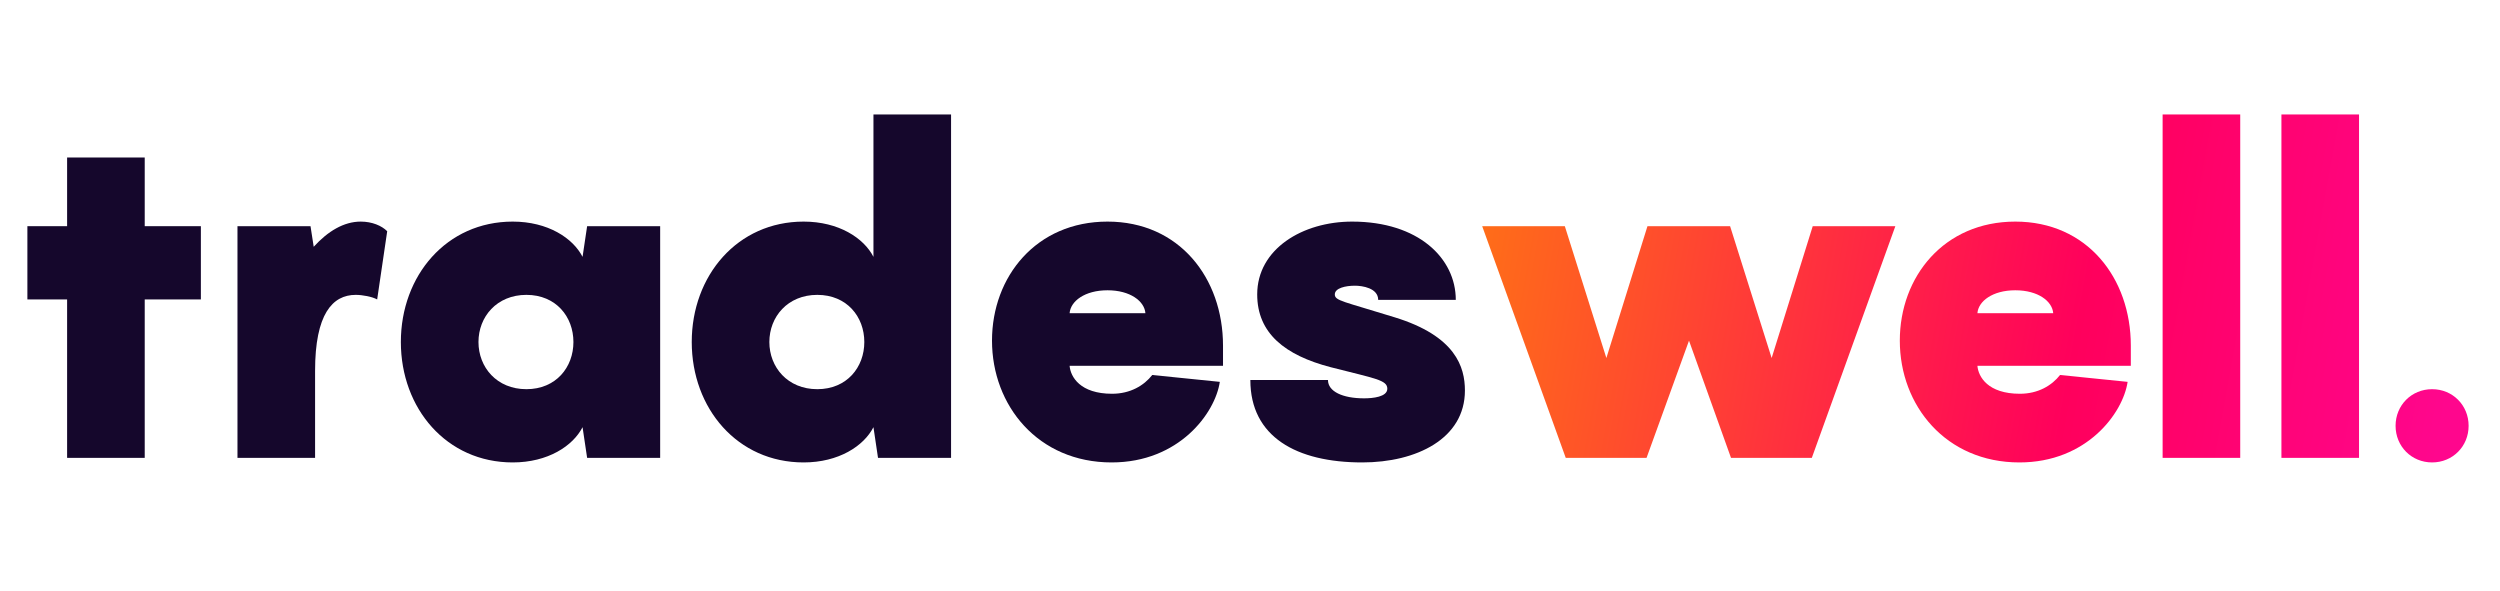 <svg width="186" height="44" viewBox="0 0 186 44" fill="none" xmlns="http://www.w3.org/2000/svg">
<path d="M14.945 16.828H10.767V11.718H4.993V16.828H2.038V22.278H4.993V34.065H10.767V22.278H14.945V16.828Z" fill="#15072C"/>
<path d="M26.838 16.487C25.582 16.487 24.393 17.203 23.34 18.361L23.102 16.828H17.668V34.065H23.442V27.592C23.442 23.368 24.733 21.938 26.465 21.938C26.974 21.938 27.688 22.074 28.061 22.278L28.808 17.203C28.401 16.794 27.688 16.487 26.838 16.487Z" fill="#15072C"/>
<path d="M29.824 25.446C29.824 30.386 33.22 34.405 38.145 34.405C40.761 34.405 42.629 33.179 43.342 31.782L43.682 34.065H49.116V16.828H43.682L43.342 19.11C42.629 17.713 40.761 16.487 38.145 16.487C33.22 16.487 29.824 20.507 29.824 25.446ZM35.598 25.446C35.598 23.573 36.956 21.938 39.164 21.938C41.372 21.938 42.663 23.573 42.663 25.446C42.663 27.32 41.372 28.955 39.164 28.955C36.956 28.955 35.598 27.32 35.598 25.446Z" fill="#15072C"/>
<path d="M51.466 25.446C51.466 30.386 54.863 34.405 59.788 34.405C62.403 34.405 64.271 33.179 64.985 31.782L65.324 34.065H70.759V8.516H64.985V19.11C64.271 17.713 62.403 16.487 59.788 16.487C54.863 16.487 51.466 20.507 51.466 25.446ZM57.24 25.446C57.24 23.573 58.599 21.938 60.807 21.938C63.015 21.938 64.305 23.573 64.305 25.446C64.305 27.32 63.015 28.955 60.807 28.955C58.599 28.955 57.24 27.32 57.24 25.446Z" fill="#15072C"/>
<path d="M90.992 25.719C90.992 20.677 87.731 16.487 82.399 16.487C77.1 16.487 73.805 20.575 73.805 25.344C73.805 30.181 77.236 34.405 82.704 34.405C87.731 34.405 90.415 30.726 90.754 28.41L85.727 27.899C85.116 28.682 84.097 29.296 82.738 29.296C80.361 29.296 79.647 28.035 79.579 27.218H90.992V25.719ZM79.579 23.3C79.647 22.414 80.7 21.597 82.399 21.597C84.097 21.597 85.15 22.414 85.218 23.3H79.579Z" fill="#15072C"/>
<path d="M93.026 28.273C93.026 32.498 96.457 34.405 101.348 34.405C105.39 34.405 108.99 32.634 108.99 29.057C108.99 27.32 108.311 25.003 103.76 23.607C99.921 22.414 99.31 22.38 99.31 21.904C99.31 21.427 100.125 21.256 100.805 21.256C101.348 21.256 102.537 21.427 102.537 22.312H108.311C108.311 19.212 105.526 16.487 100.601 16.487C96.899 16.487 93.536 18.531 93.536 21.904C93.536 24.799 95.608 26.434 99.004 27.32C102.333 28.171 103.216 28.273 103.216 28.921C103.216 29.534 102.129 29.636 101.484 29.636C99.888 29.636 98.801 29.125 98.801 28.273H93.026Z" fill="#15072C"/>
<path d="M134.867 16.828L131.81 26.638L128.719 16.828H122.571L119.514 26.638L116.423 16.828H110.275L116.491 34.065H122.503L125.662 25.344L128.787 34.065H134.799L141.014 16.828H134.867Z" fill="url(#paint0_linear)"/>
<path d="M158.533 25.719C158.533 20.677 155.272 16.487 149.939 16.487C144.641 16.487 141.346 20.575 141.346 25.344C141.346 30.181 144.777 34.405 150.245 34.405C155.272 34.405 157.955 30.726 158.295 28.41L153.268 27.899C152.657 28.682 151.638 29.296 150.279 29.296C147.901 29.296 147.188 28.035 147.12 27.218H158.533V25.719ZM147.12 23.3C147.188 22.414 148.241 21.597 149.939 21.597C151.638 21.597 152.691 22.414 152.759 23.3H147.12Z" fill="url(#paint1_linear)"/>
<path d="M166.673 8.516H160.899V34.065H166.673V8.516Z" fill="url(#paint2_linear)"/>
<path d="M175.512 8.516H169.738V34.065H175.512V8.516Z" fill="url(#paint3_linear)"/>
<path d="M180.948 34.405C182.476 34.405 183.665 33.213 183.665 31.68C183.665 30.147 182.476 28.955 180.948 28.955C179.42 28.955 178.231 30.147 178.231 31.68C178.231 33.213 179.42 34.405 180.948 34.405Z" fill="url(#paint4_linear)"/>
<defs>
<linearGradient id="paint0_linear" x1="110.275" y1="18.508" x2="181.823" y2="31.416" gradientUnits="userSpaceOnUse">
<stop stop-color="#FF6C19"/>
<stop offset="0.615" stop-color="#FF005C"/>
<stop offset="1" stop-color="#FF068D"/>
</linearGradient>
<linearGradient id="paint1_linear" x1="110.275" y1="18.508" x2="181.823" y2="31.416" gradientUnits="userSpaceOnUse">
<stop stop-color="#FF6C19"/>
<stop offset="0.615" stop-color="#FF005C"/>
<stop offset="1" stop-color="#FF068D"/>
</linearGradient>
<linearGradient id="paint2_linear" x1="110.275" y1="18.508" x2="181.823" y2="31.416" gradientUnits="userSpaceOnUse">
<stop stop-color="#FF6C19"/>
<stop offset="0.615" stop-color="#FF005C"/>
<stop offset="1" stop-color="#FF068D"/>
</linearGradient>
<linearGradient id="paint3_linear" x1="110.275" y1="18.508" x2="181.823" y2="31.416" gradientUnits="userSpaceOnUse">
<stop stop-color="#FF6C19"/>
<stop offset="0.615" stop-color="#FF005C"/>
<stop offset="1" stop-color="#FF068D"/>
</linearGradient>
<linearGradient id="paint4_linear" x1="110.275" y1="18.508" x2="181.823" y2="31.416" gradientUnits="userSpaceOnUse">
<stop stop-color="#FF6C19"/>
<stop offset="0.615" stop-color="#FF005C"/>
<stop offset="1" stop-color="#FF068D"/>
</linearGradient>
</defs>
</svg>
